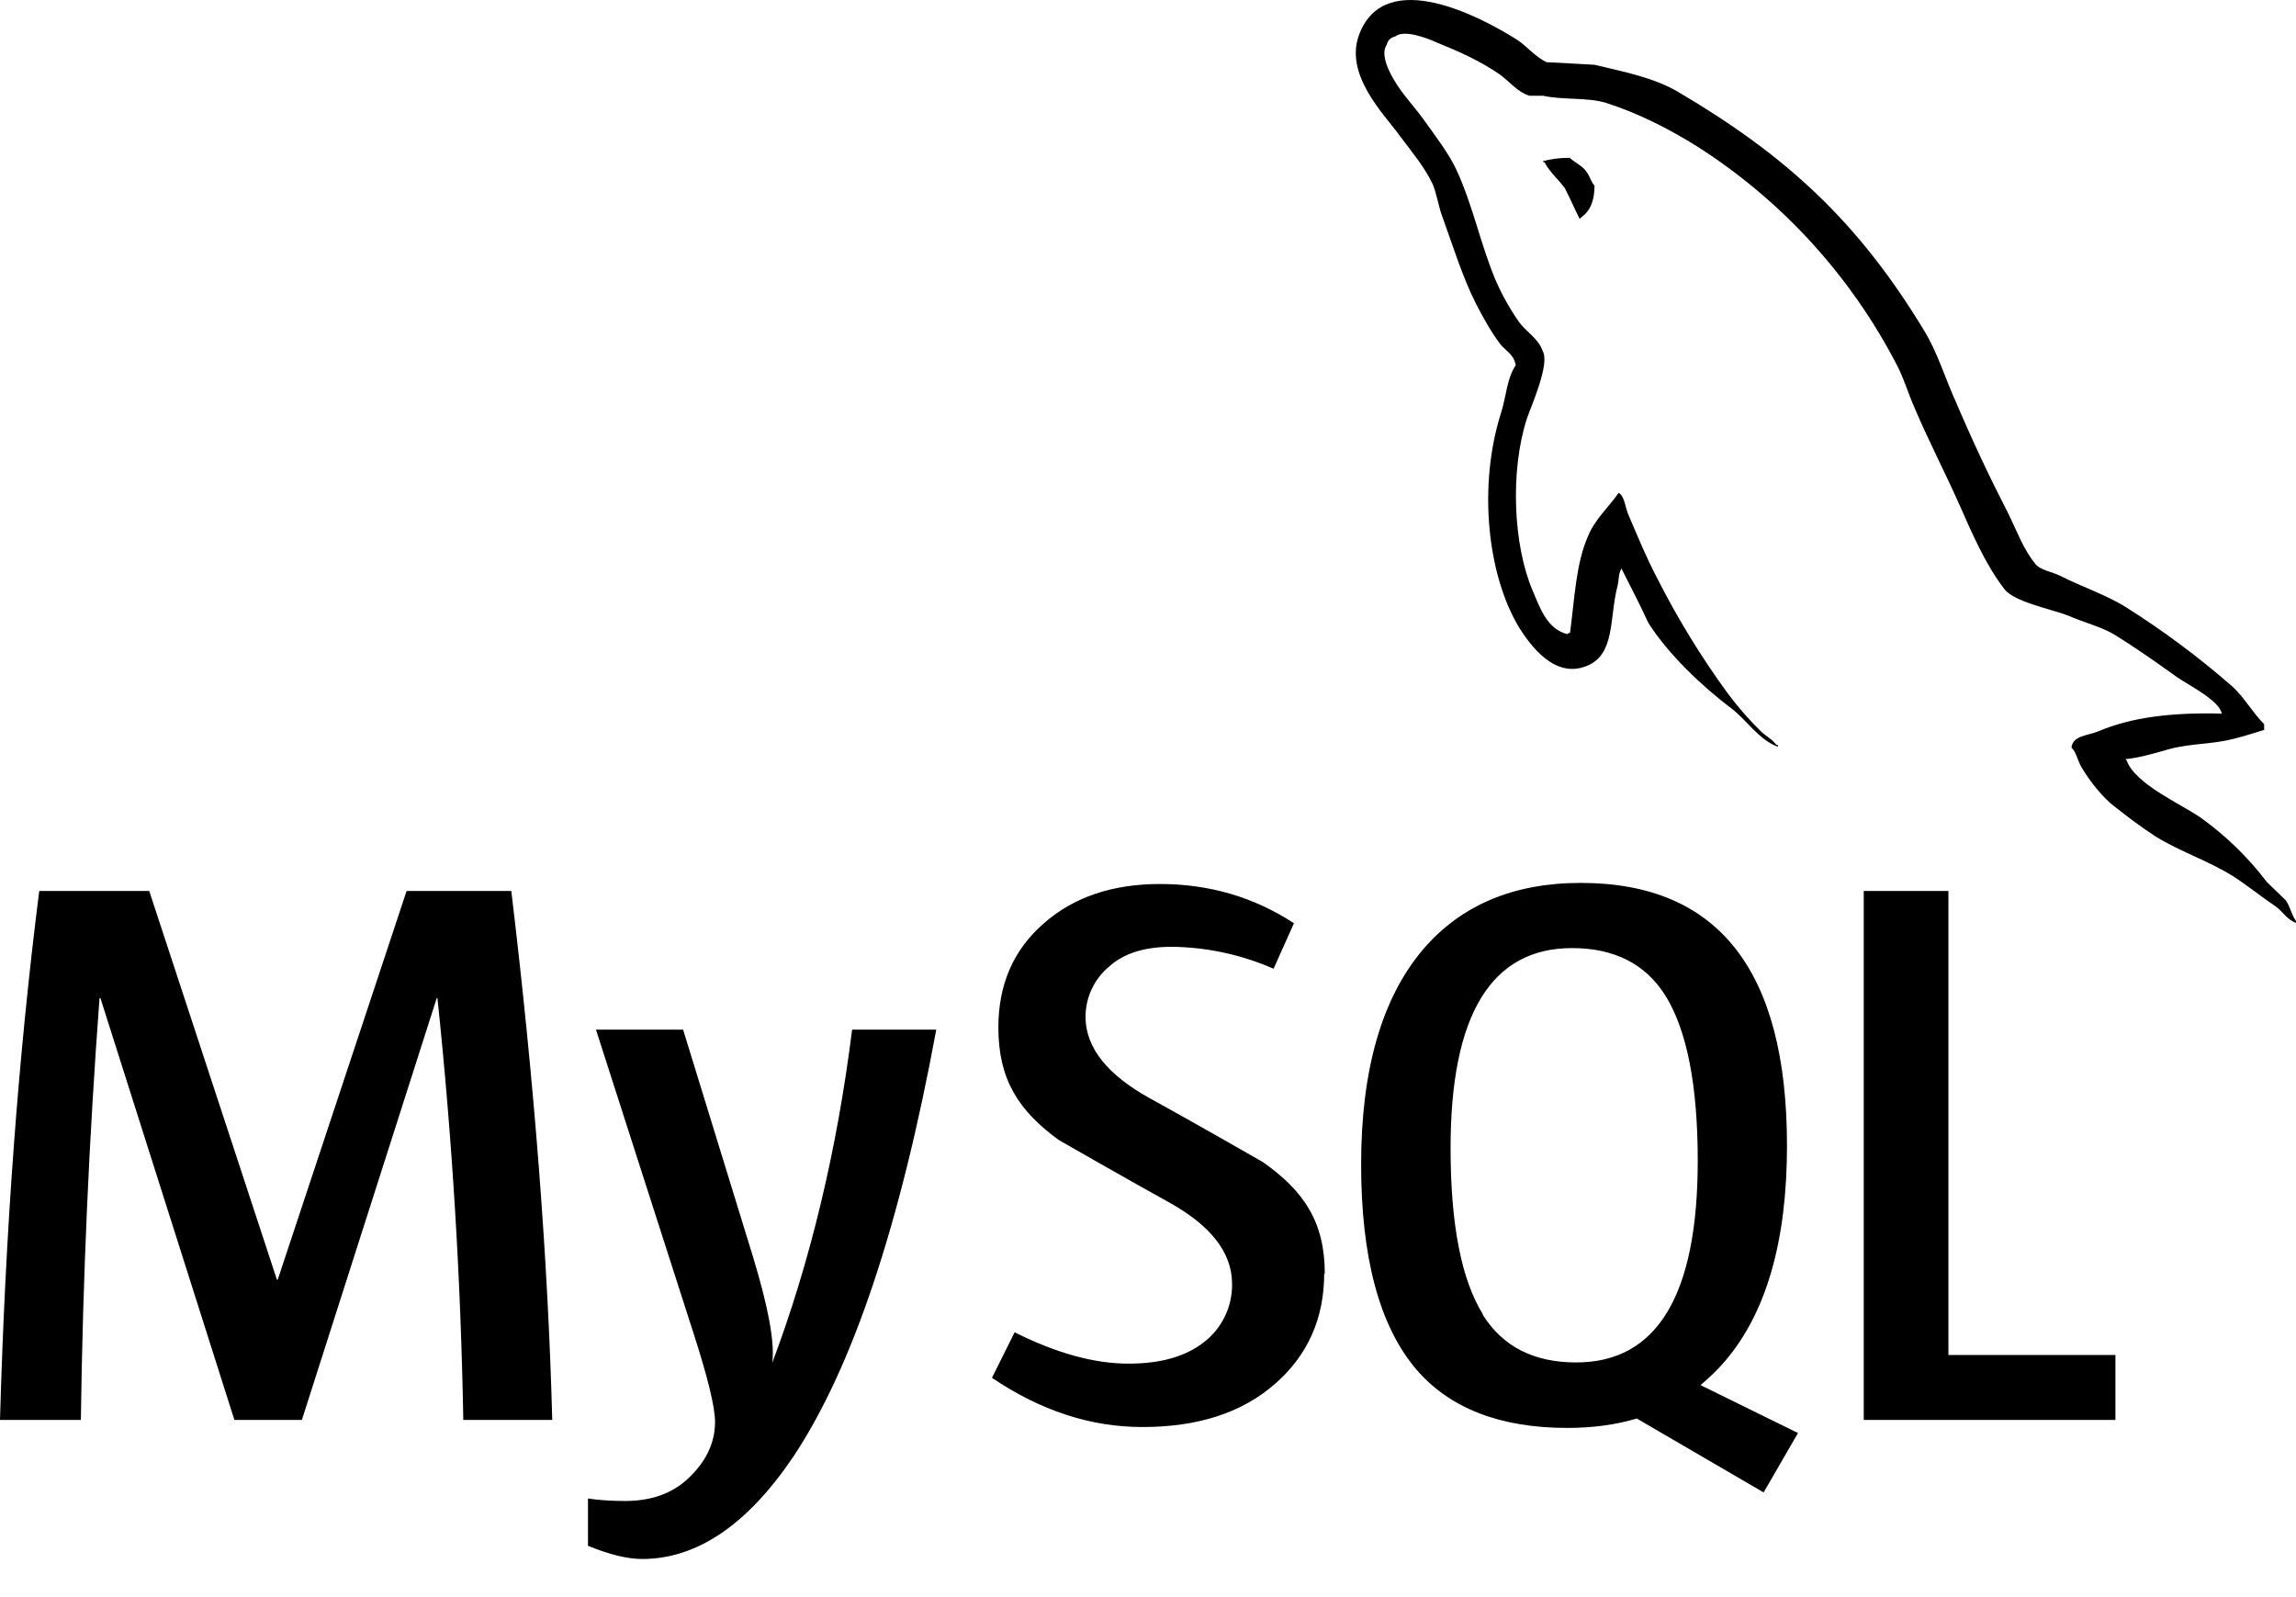<svg width="23" height="16" viewBox="0 0 23 16" fill="none" xmlns="http://www.w3.org/2000/svg">
<path d="M15.722 1.581C15.611 1.581 15.537 1.595 15.459 1.613V1.625H15.472C15.524 1.725 15.612 1.798 15.677 1.887C15.729 1.989 15.773 2.092 15.825 2.194L15.838 2.179C15.928 2.116 15.973 2.014 15.973 1.86C15.934 1.815 15.928 1.77 15.896 1.726C15.857 1.662 15.775 1.63 15.723 1.579L15.722 1.581ZM5.53 14.225H4.641C4.616 12.814 4.53 11.403 4.382 9.999H4.375L3.024 14.225H2.348L1.006 9.999H0.997C0.892 11.406 0.829 12.815 0.81 14.225H0C0.053 12.341 0.184 10.574 0.393 8.926H1.495L2.774 12.82H2.782L4.073 8.926H5.122C5.354 10.857 5.49 12.625 5.532 14.225H5.53ZM9.379 10.315C9.017 12.275 8.54 13.701 7.949 14.59C7.487 15.276 6.981 15.618 6.432 15.618C6.286 15.618 6.106 15.574 5.89 15.486V15.012C5.995 15.028 6.12 15.037 6.26 15.037C6.517 15.037 6.723 14.965 6.88 14.824C7.069 14.652 7.163 14.458 7.163 14.245C7.163 14.096 7.089 13.794 6.942 13.34L5.97 10.315H6.843L7.539 12.577C7.696 13.091 7.763 13.449 7.736 13.653C8.119 12.634 8.385 11.519 8.536 10.315H9.379ZM21.191 14.225H18.67V8.926H19.518V13.574H21.191V14.225ZM18.009 14.355L17.035 13.876C17.122 13.803 17.205 13.724 17.28 13.636C17.695 13.151 17.901 12.431 17.901 11.477C17.901 9.723 17.213 8.845 15.835 8.845C15.161 8.845 14.634 9.068 14.254 9.513C13.842 10 13.635 10.717 13.635 11.665C13.635 12.596 13.817 13.28 14.185 13.716C14.521 14.108 15.026 14.305 15.702 14.305C15.955 14.305 16.187 14.273 16.397 14.211L17.667 14.951L18.012 14.355H18.009ZM14.854 13.165C14.639 12.82 14.531 12.264 14.531 11.501C14.531 10.166 14.938 9.498 15.748 9.498C16.173 9.498 16.486 9.658 16.685 9.977C16.899 10.324 17.007 10.874 17.007 11.628C17.007 12.974 16.6 13.649 15.79 13.649C15.363 13.649 15.052 13.489 14.852 13.169L14.854 13.165ZM13.265 12.757C13.265 13.208 13.1 13.578 12.771 13.865C12.441 14.153 12.001 14.296 11.444 14.296C10.924 14.296 10.425 14.132 9.937 13.803L10.164 13.347C10.584 13.557 10.962 13.661 11.305 13.661C11.623 13.661 11.873 13.591 12.055 13.45C12.146 13.382 12.219 13.292 12.269 13.19C12.319 13.088 12.344 12.975 12.342 12.861C12.342 12.544 12.122 12.276 11.721 12.051C11.35 11.847 10.607 11.421 10.607 11.421C10.202 11.127 10.001 10.812 10.001 10.293C10.001 9.862 10.152 9.517 10.452 9.254C10.754 8.987 11.142 8.856 11.621 8.856C12.111 8.856 12.56 8.986 12.962 9.249L12.758 9.705C12.437 9.564 12.09 9.489 11.739 9.485C11.467 9.485 11.258 9.55 11.112 9.682C11.038 9.743 10.978 9.82 10.937 9.907C10.896 9.993 10.875 10.088 10.874 10.184C10.874 10.498 11.098 10.769 11.512 10.999C11.889 11.205 12.65 11.641 12.65 11.641C13.065 11.933 13.271 12.245 13.271 12.76L13.265 12.757ZM22.256 7.149C21.744 7.136 21.346 7.187 21.013 7.329C20.918 7.368 20.764 7.368 20.751 7.489C20.803 7.54 20.811 7.623 20.856 7.694C20.933 7.823 21.065 7.994 21.188 8.084C21.322 8.19 21.456 8.291 21.597 8.382C21.846 8.535 22.129 8.626 22.373 8.78C22.512 8.87 22.654 8.984 22.795 9.08C22.865 9.128 22.91 9.214 23 9.245V9.226C22.956 9.168 22.942 9.085 22.899 9.021C22.835 8.957 22.771 8.899 22.708 8.836C22.52 8.588 22.295 8.37 22.042 8.189C21.837 8.049 21.388 7.853 21.304 7.619L21.291 7.605C21.431 7.593 21.598 7.542 21.732 7.504C21.95 7.446 22.149 7.459 22.374 7.402C22.476 7.376 22.578 7.345 22.681 7.312V7.255C22.566 7.14 22.48 6.983 22.361 6.876C22.029 6.586 21.675 6.322 21.303 6.087C21.102 5.959 20.847 5.876 20.635 5.767C20.558 5.729 20.43 5.71 20.386 5.645C20.271 5.506 20.204 5.32 20.122 5.153C19.934 4.788 19.759 4.416 19.598 4.038C19.483 3.787 19.413 3.537 19.272 3.307C18.611 2.218 17.895 1.557 16.794 0.911C16.557 0.777 16.273 0.72 15.973 0.649C15.813 0.641 15.653 0.63 15.494 0.623C15.389 0.578 15.287 0.456 15.197 0.398C14.833 0.168 13.89 -0.331 13.622 0.329C13.449 0.745 13.878 1.155 14.026 1.366C14.136 1.512 14.275 1.68 14.352 1.845C14.397 1.956 14.409 2.07 14.454 2.186C14.556 2.468 14.653 2.782 14.787 3.046C14.857 3.18 14.934 3.321 15.024 3.441C15.075 3.511 15.164 3.544 15.184 3.659C15.094 3.789 15.088 3.979 15.036 4.138C14.806 4.863 14.896 5.76 15.222 6.294C15.325 6.453 15.569 6.806 15.896 6.671C16.183 6.556 16.12 6.192 16.203 5.871C16.222 5.794 16.209 5.743 16.248 5.691V5.706C16.339 5.886 16.429 6.058 16.511 6.238C16.709 6.552 17.053 6.878 17.342 7.095C17.495 7.21 17.617 7.41 17.809 7.481V7.462H17.794C17.753 7.406 17.698 7.379 17.647 7.334C17.525 7.215 17.413 7.087 17.311 6.951C17.041 6.582 16.802 6.191 16.596 5.783C16.49 5.582 16.402 5.366 16.317 5.167C16.279 5.091 16.279 4.976 16.215 4.937C16.119 5.077 15.978 5.199 15.908 5.371C15.787 5.647 15.774 5.987 15.728 6.339C15.702 6.346 15.715 6.339 15.702 6.353C15.497 6.303 15.427 6.09 15.351 5.912C15.159 5.457 15.127 4.725 15.293 4.201C15.338 4.067 15.53 3.644 15.453 3.515C15.413 3.393 15.286 3.323 15.216 3.225C15.126 3.096 15.049 2.959 14.986 2.816C14.833 2.457 14.756 2.06 14.59 1.702C14.513 1.536 14.379 1.363 14.27 1.21C14.148 1.038 14.014 0.916 13.917 0.712C13.885 0.642 13.84 0.526 13.891 0.449C13.905 0.398 13.931 0.378 13.981 0.363C14.066 0.294 14.302 0.384 14.386 0.423C14.622 0.518 14.822 0.608 15.02 0.743C15.11 0.806 15.207 0.928 15.322 0.959H15.456C15.661 1.004 15.892 0.973 16.084 1.029C16.424 1.138 16.731 1.298 17.006 1.47C17.853 2.011 18.542 2.767 19.004 3.661C19.08 3.808 19.114 3.943 19.184 4.097C19.318 4.413 19.484 4.732 19.62 5.038C19.754 5.34 19.884 5.647 20.076 5.898C20.172 6.032 20.557 6.102 20.73 6.172C20.857 6.229 21.055 6.282 21.171 6.352C21.391 6.486 21.606 6.639 21.813 6.787C21.918 6.86 22.237 7.02 22.256 7.149Z" fill="black"/>
</svg>
